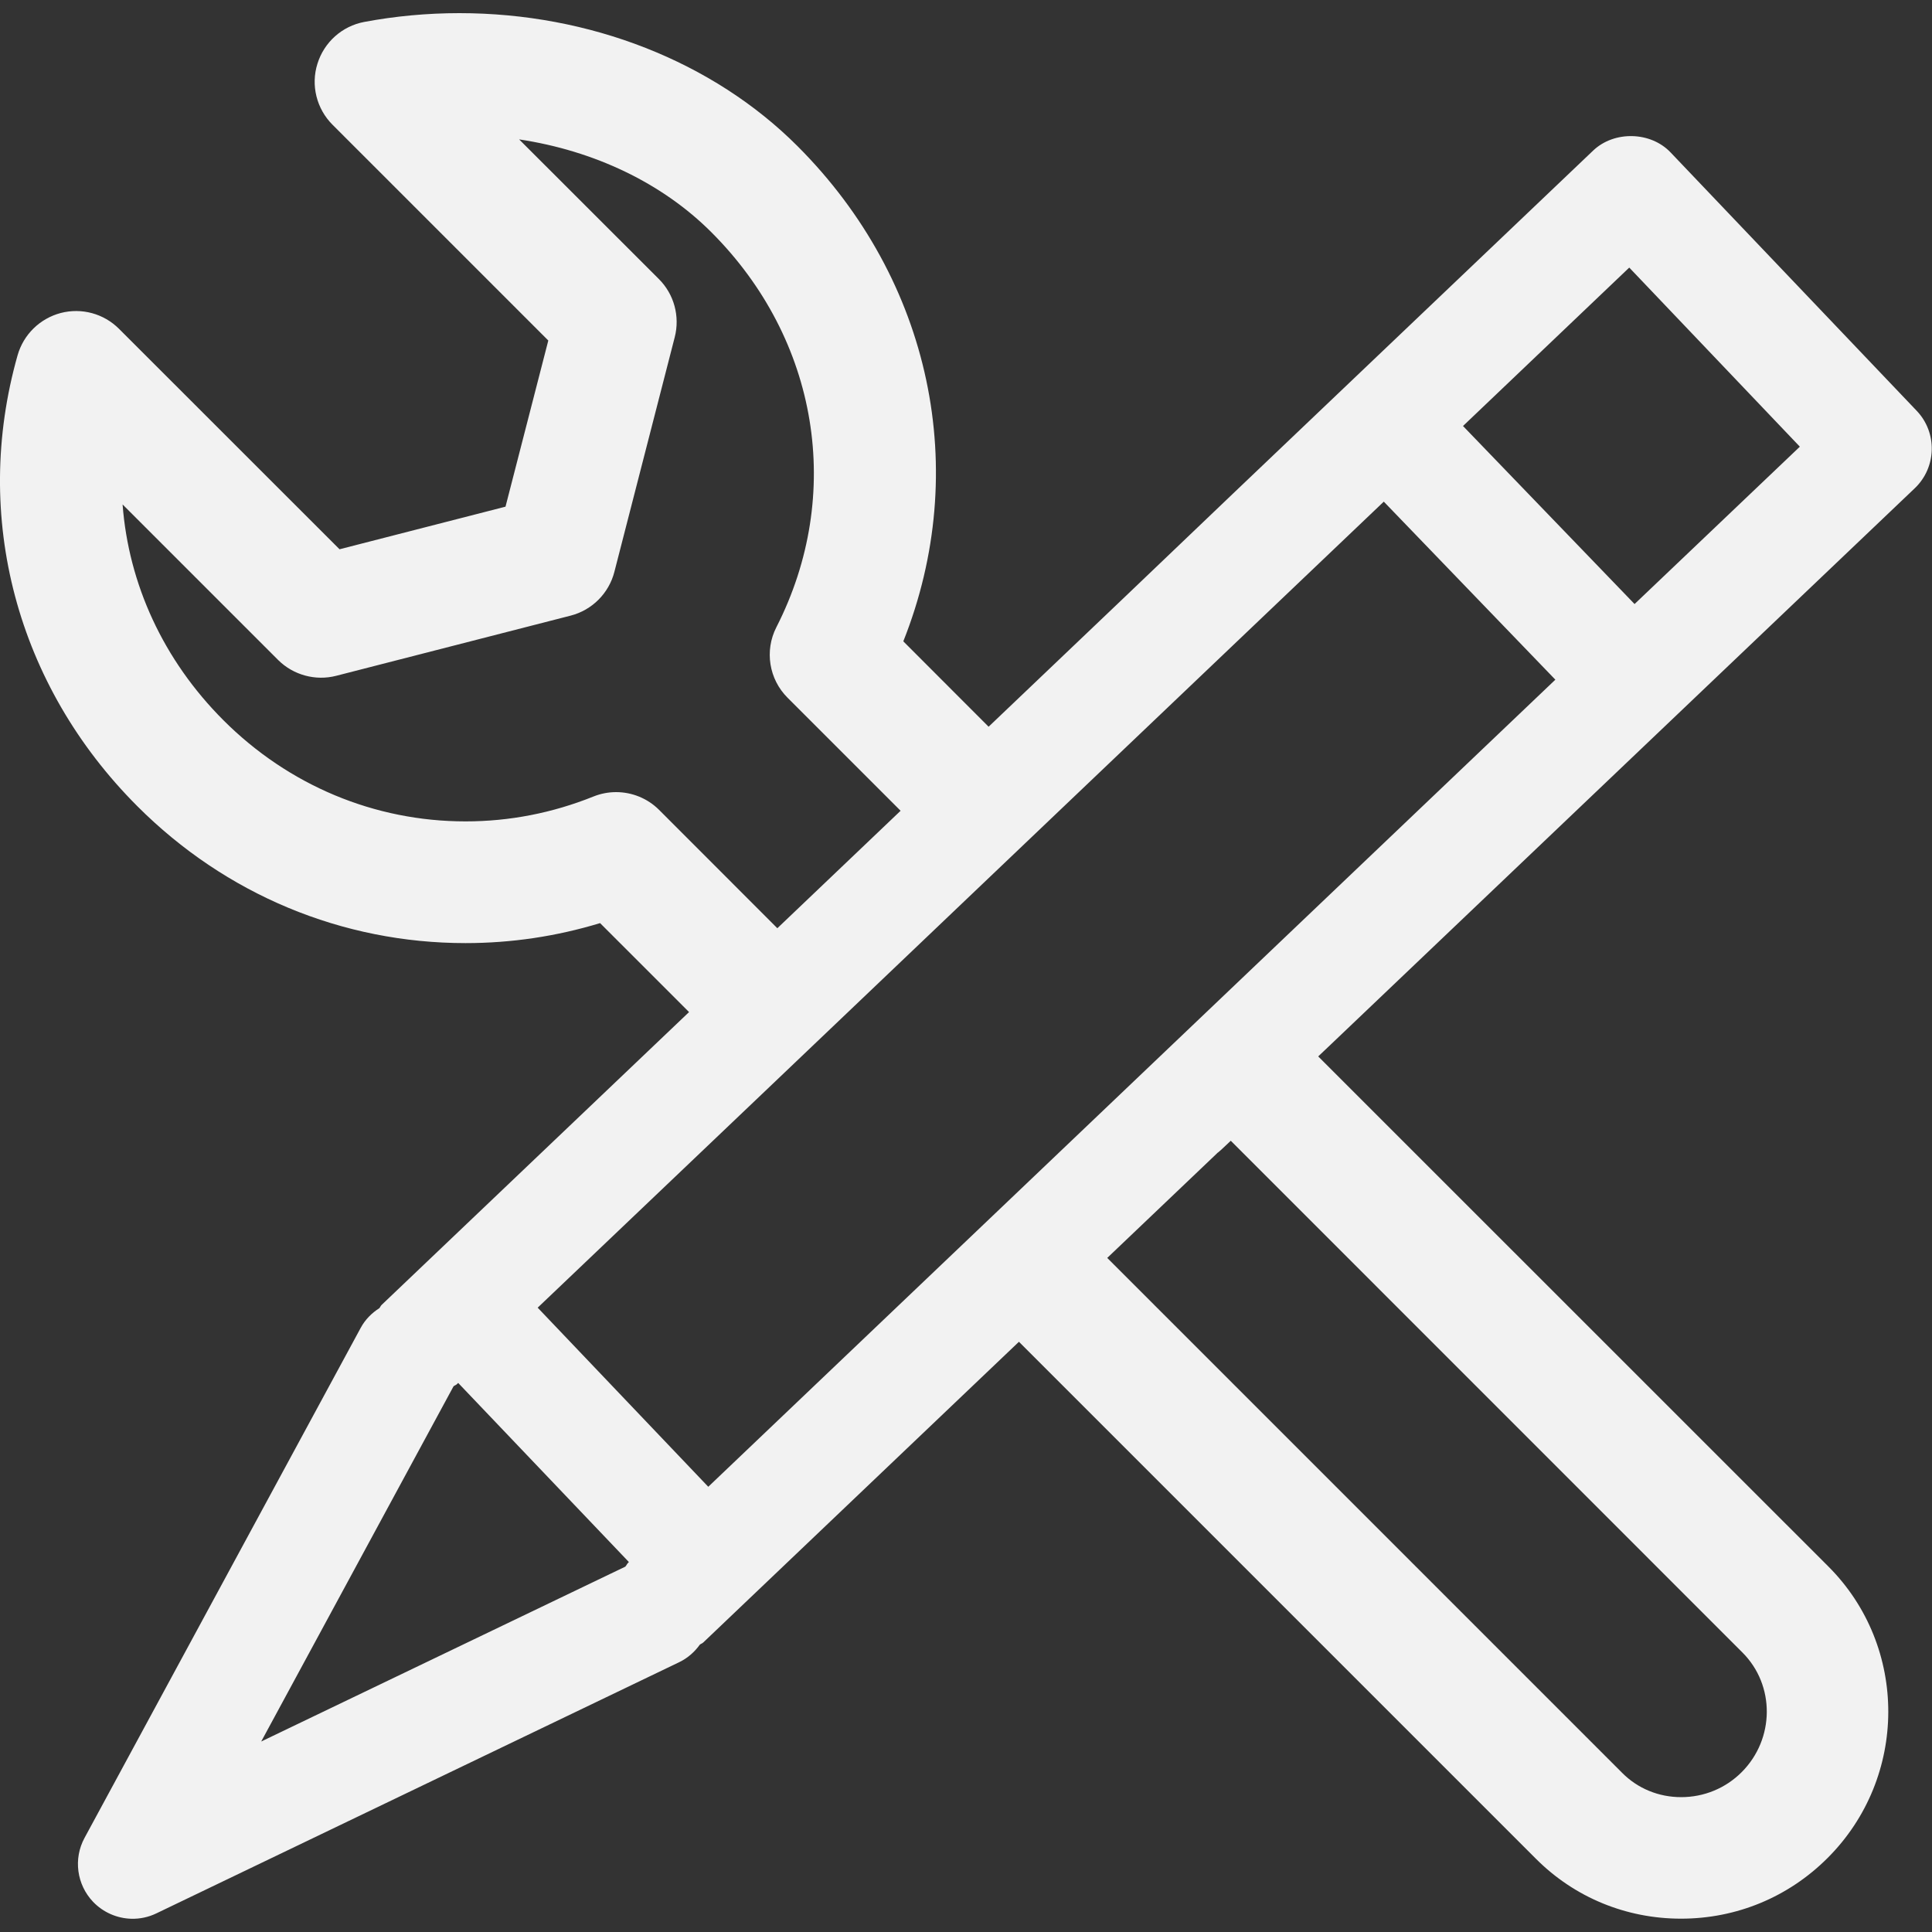 <?xml version="1.0" encoding="utf-8"?>
<!-- Generator: Adobe Illustrator 21.0.0, SVG Export Plug-In . SVG Version: 6.00 Build 0)  -->
<svg version="1.1" xmlns="http://www.w3.org/2000/svg" xmlns:xlink="http://www.w3.org/1999/xlink" x="0px" y="0px"
	 viewBox="0 0 20 20" enable-background="new 0 0 20 20" xml:space="preserve">
<rect x="0" y="0" width="20" height="20" fill="#333333" stroke="none"/>
<g id="Ebene_1">
</g>
<g id="Ebene_4">
	<path fill="#F2F2F2" d="M11.61,6.212l-1.376,1.311L9.351,6.639c0.703-1.767,0.295-3.736-1.096-5.127
		c-0.875-0.875-2.15-1.376-3.5-1.376c-0.333,0-0.665,0.031-0.984,0.091c-0.23,0.043-0.416,0.21-0.485,0.433
		C3.216,0.882,3.277,1.126,3.442,1.291l2.234,2.234l-0.443,1.72L3.515,5.686L1.232,3.404C1.074,3.246,0.845,3.184,0.629,3.24
		C0.413,3.297,0.243,3.463,0.182,3.678c-0.474,1.672-0.01,3.418,1.24,4.668c0.913,0.914,2.12,1.417,3.397,1.417
		c0.475,0,0.942-0.07,1.393-0.207l0.921,0.921l-3.182,3.031c-0.011,0.01-0.015,0.024-0.024,0.034
		c-0.078,0.05-0.146,0.117-0.193,0.204l-2.859,5.28c-0.117,0.216-0.081,0.483,0.088,0.661c0.106,0.111,0.25,0.172,0.397,0.176
		c0.088,0.002,0.176-0.016,0.259-0.056l5.412-2.6c0.089-0.043,0.16-0.107,0.214-0.182c0.011-0.009,0.025-0.012,0.036-0.023
		l3.267-3.112l5.353,5.353c0.399,0.399,0.932,0.619,1.501,0.619h0c0.574,0,1.112-0.223,1.517-0.628
		c0.835-0.834,0.838-2.188,0.008-3.018l-5.281-5.28l0.134-0.127l6.042-5.755c0.226-0.216,0.235-0.575,0.02-0.801l-2.548-2.675
		c-0.207-0.218-0.584-0.226-0.801-0.02l-3.724,3.547L11.61,6.212z M6.823,8.384C6.703,8.264,6.542,8.2,6.378,8.2
		c-0.08,0-0.159,0.015-0.236,0.046C5.719,8.416,5.274,8.503,4.819,8.503c-0.941,0-1.831-0.372-2.506-1.047
		C1.69,6.833,1.331,6.045,1.269,5.222l1.609,1.609c0.157,0.157,0.387,0.22,0.602,0.165l2.427-0.623
		C6.129,6.316,6.303,6.142,6.36,5.92L6.985,3.49c0.055-0.216-0.007-0.445-0.165-0.602L5.374,1.443
		c0.779,0.117,1.483,0.453,1.991,0.962c1.11,1.11,1.373,2.714,0.672,4.088C7.913,6.735,7.96,7.031,8.153,7.223l1.17,1.17
		L8.047,9.609L6.823,8.384z M6.499,16.182c-0.011,0.011-0.015,0.025-0.026,0.036l-3.769,1.81l1.991-3.677
		c0.012-0.01,0.027-0.013,0.037-0.024l0.011-0.011L6.51,16.17L6.499,16.182z M18.038,17.107c0.339,0.339,0.335,0.894-0.008,1.238
		c-0.167,0.167-0.39,0.259-0.627,0.259h0c-0.232,0-0.449-0.089-0.61-0.251l-5.331-5.331l1.139-1.085l-0.002,0.001l0.139-0.133l0,0
		l-0.138,0.131c0.005,0.001,0.059-0.048,0.141-0.127L18.038,17.107z M16.866,2.77l1.766,1.854l-1.711,1.629L15.145,4.41L16.866,2.77
		z M16.101,7.036l-3.254,3.1l-0.912,0.869l-1.276,1.216l-0.912,0.869l-2.415,2.301l-1.766-1.854l2.37-2.257l0.912-0.869l1.276-1.216
		l0.912-0.869l3.289-3.133L16.101,7.036z"/>
</g>
</svg>
